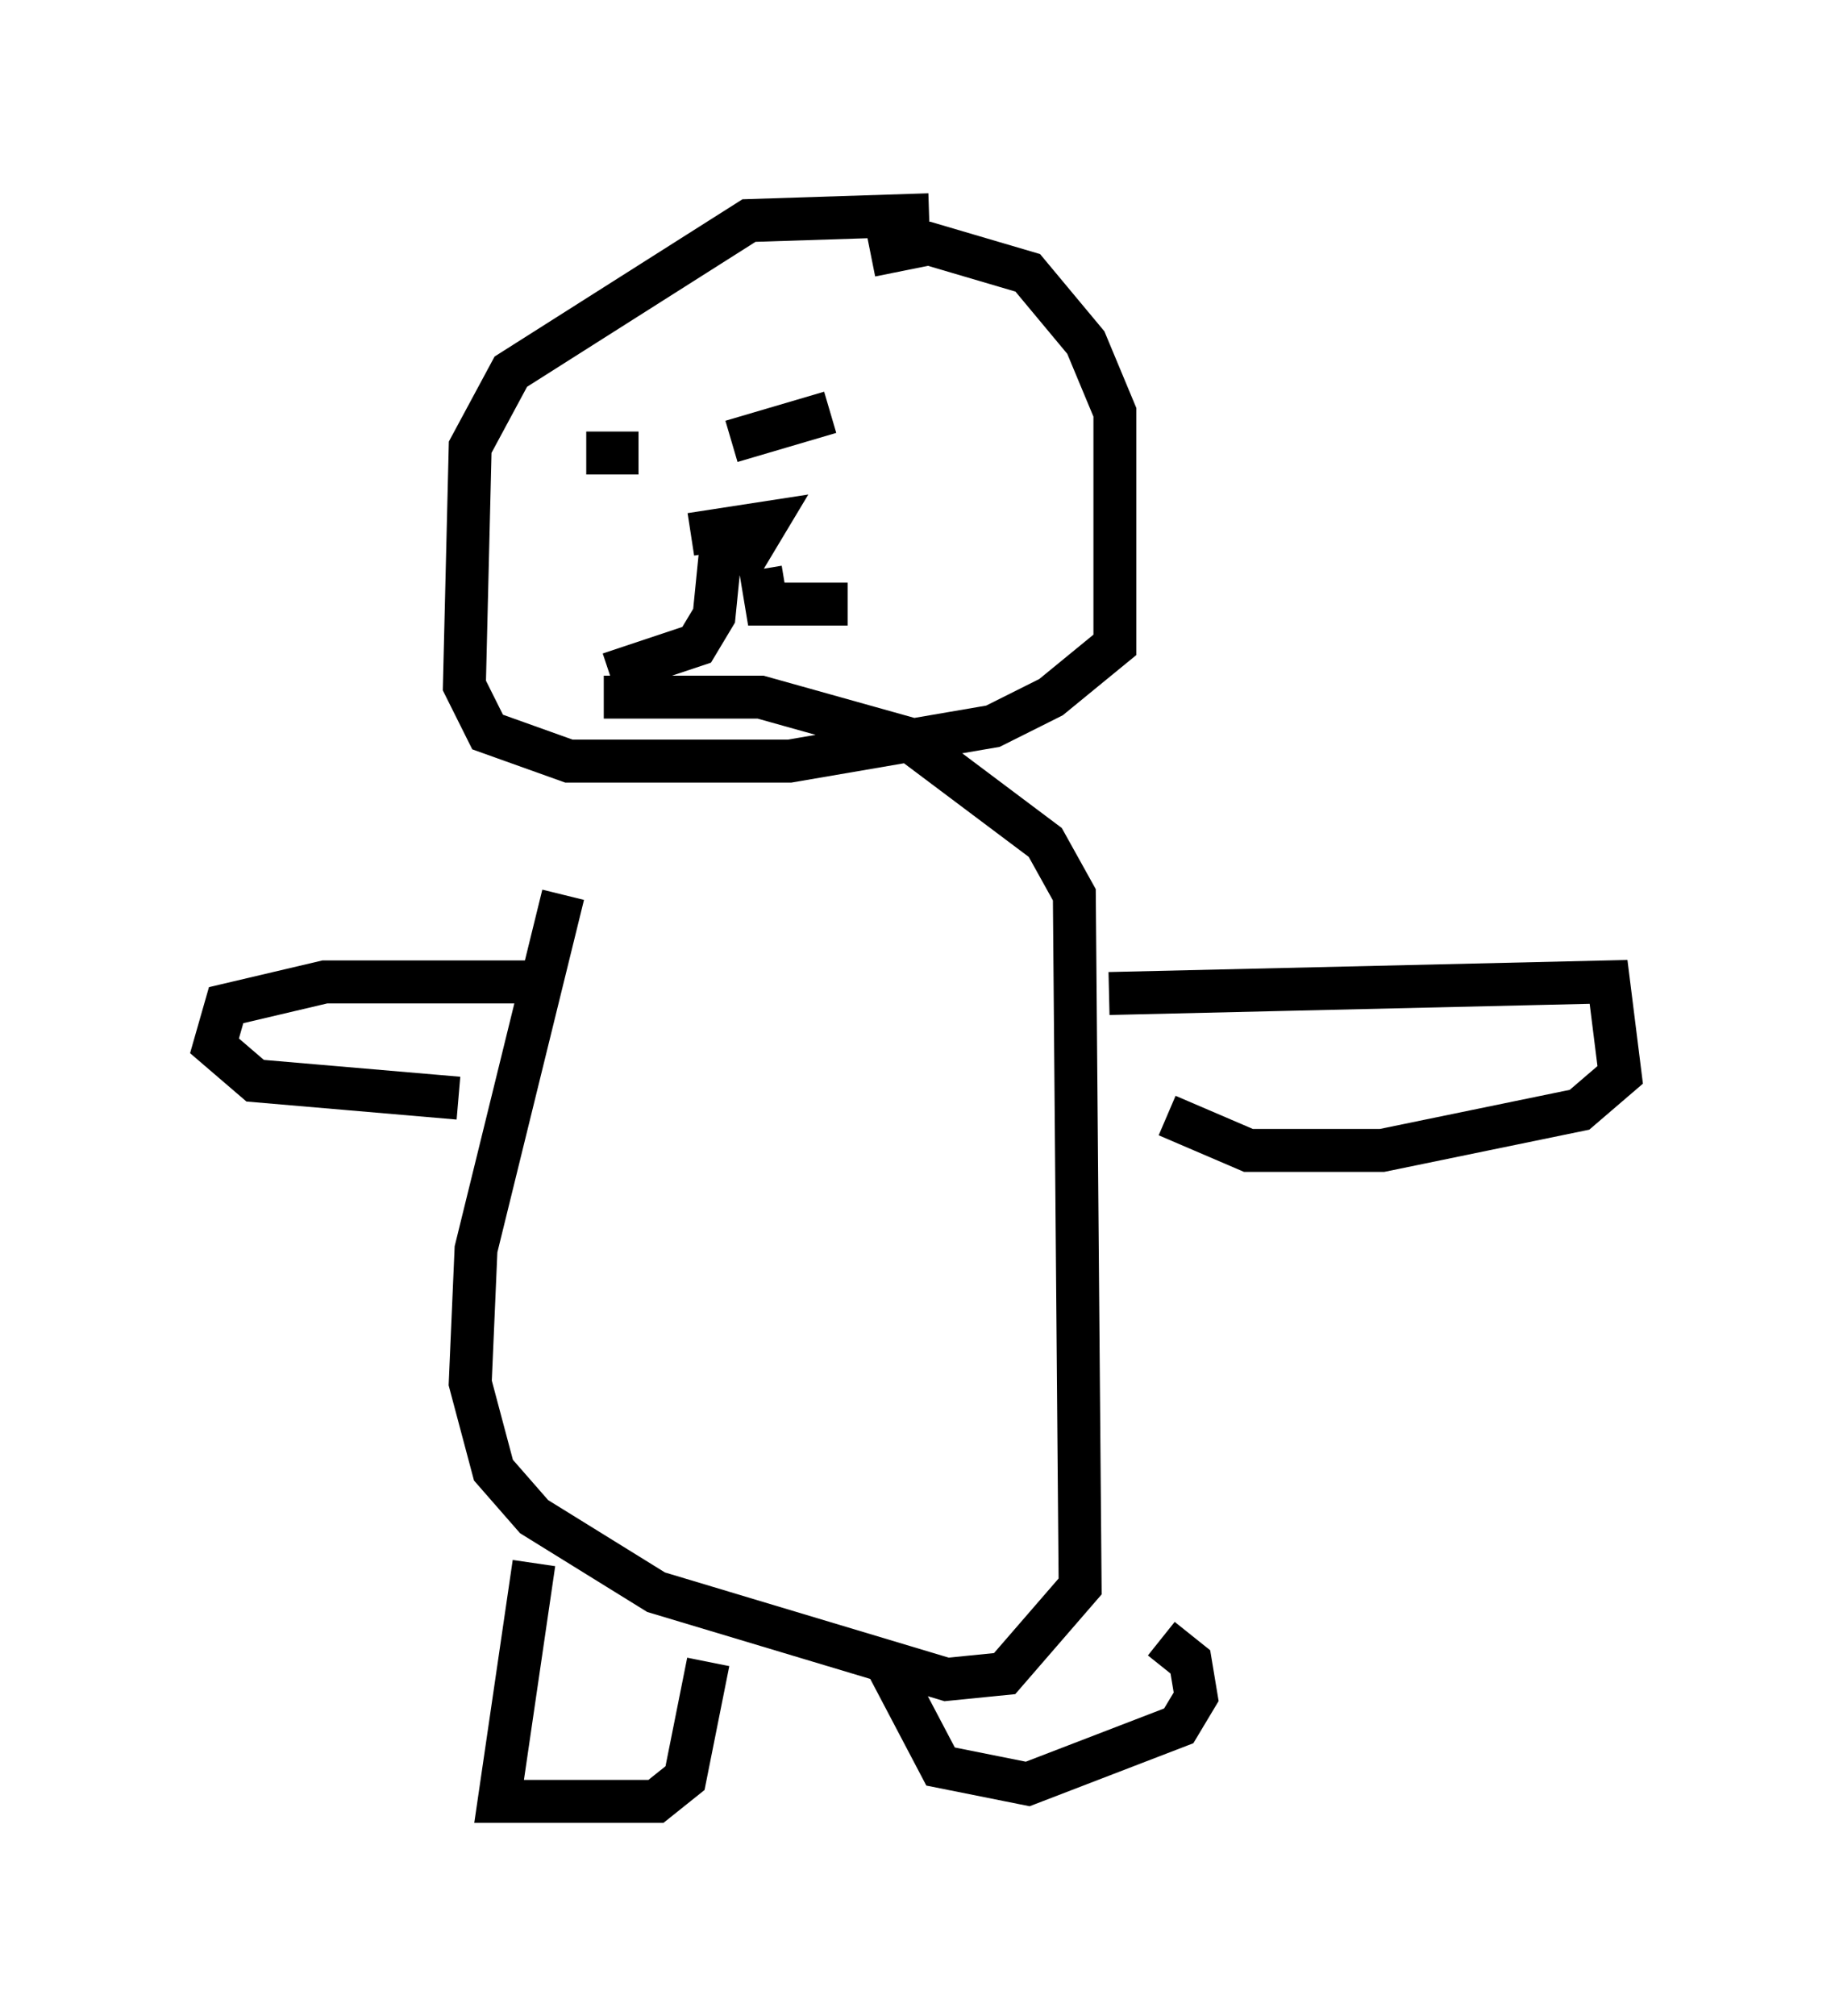 <?xml version="1.0" encoding="utf-8" ?>
<svg baseProfile="full" height="46.941" version="1.1" width="42.747" xmlns="http://www.w3.org/2000/svg" xmlns:ev="http://www.w3.org/2001/xml-events" xmlns:xlink="http://www.w3.org/1999/xlink"><defs /><rect fill="white" height="46.941" width="42.747" x="0" y="0" /><path d="M14.743, 17.314 m-1.624, 3.518 l-2.03, 8.254 -0.135, 3.112 l0.541, 2.03 0.947, 1.083 l2.842, 1.759 6.766, 2.03 l1.353, -0.135 1.759, -2.03 l-0.135, -16.103 -0.677, -1.218 l-3.248, -2.436 -3.383, -0.947 l-3.654, 0.0 m7.578, -11.231 l-4.195, 0.135 -5.548, 3.518 l-0.947, 1.759 -0.135, 5.548 l0.541, 1.083 1.894, 0.677 l5.142, 0.0 4.736, -0.812 l1.353, -0.677 1.488, -1.218 l0.0, -5.413 -0.677, -1.624 l-1.353, -1.624 -2.3, -0.677 l-1.353, 0.271 m-4.195, 6.495 l1.759, -0.271 -0.406, 0.677 l-0.677, 0.135 -0.135, 1.353 l-0.406, 0.677 -2.03, 0.677 m3.518, -2.436 l0.135, 0.812 1.894, 0.0 m-3.654, -3.383 l0.0, 0.0 m3.248, -1.083 l-2.3, 0.677 m-3.383, 0.271 l1.218, 0.0 m-2.571, 12.314 l-4.736, 0.0 -2.3, 0.541 l-0.271, 0.947 0.947, 0.812 l4.736, 0.406 m15.155, -2.436 l11.637, -0.271 0.271, 2.165 l-0.947, 0.812 -4.601, 0.947 l-3.112, 0.0 -1.894, -0.812 m-14.75, 10.419 l-0.812, 5.548 3.654, 0.0 l0.677, -0.541 0.541, -2.706 m4.059, -0.135 l1.353, 2.571 2.03, 0.406 l3.518, -1.353 0.406, -0.677 l-0.135, -0.812 -0.677, -0.541 " fill="none" stroke="black" stroke-width="1" /></svg>
